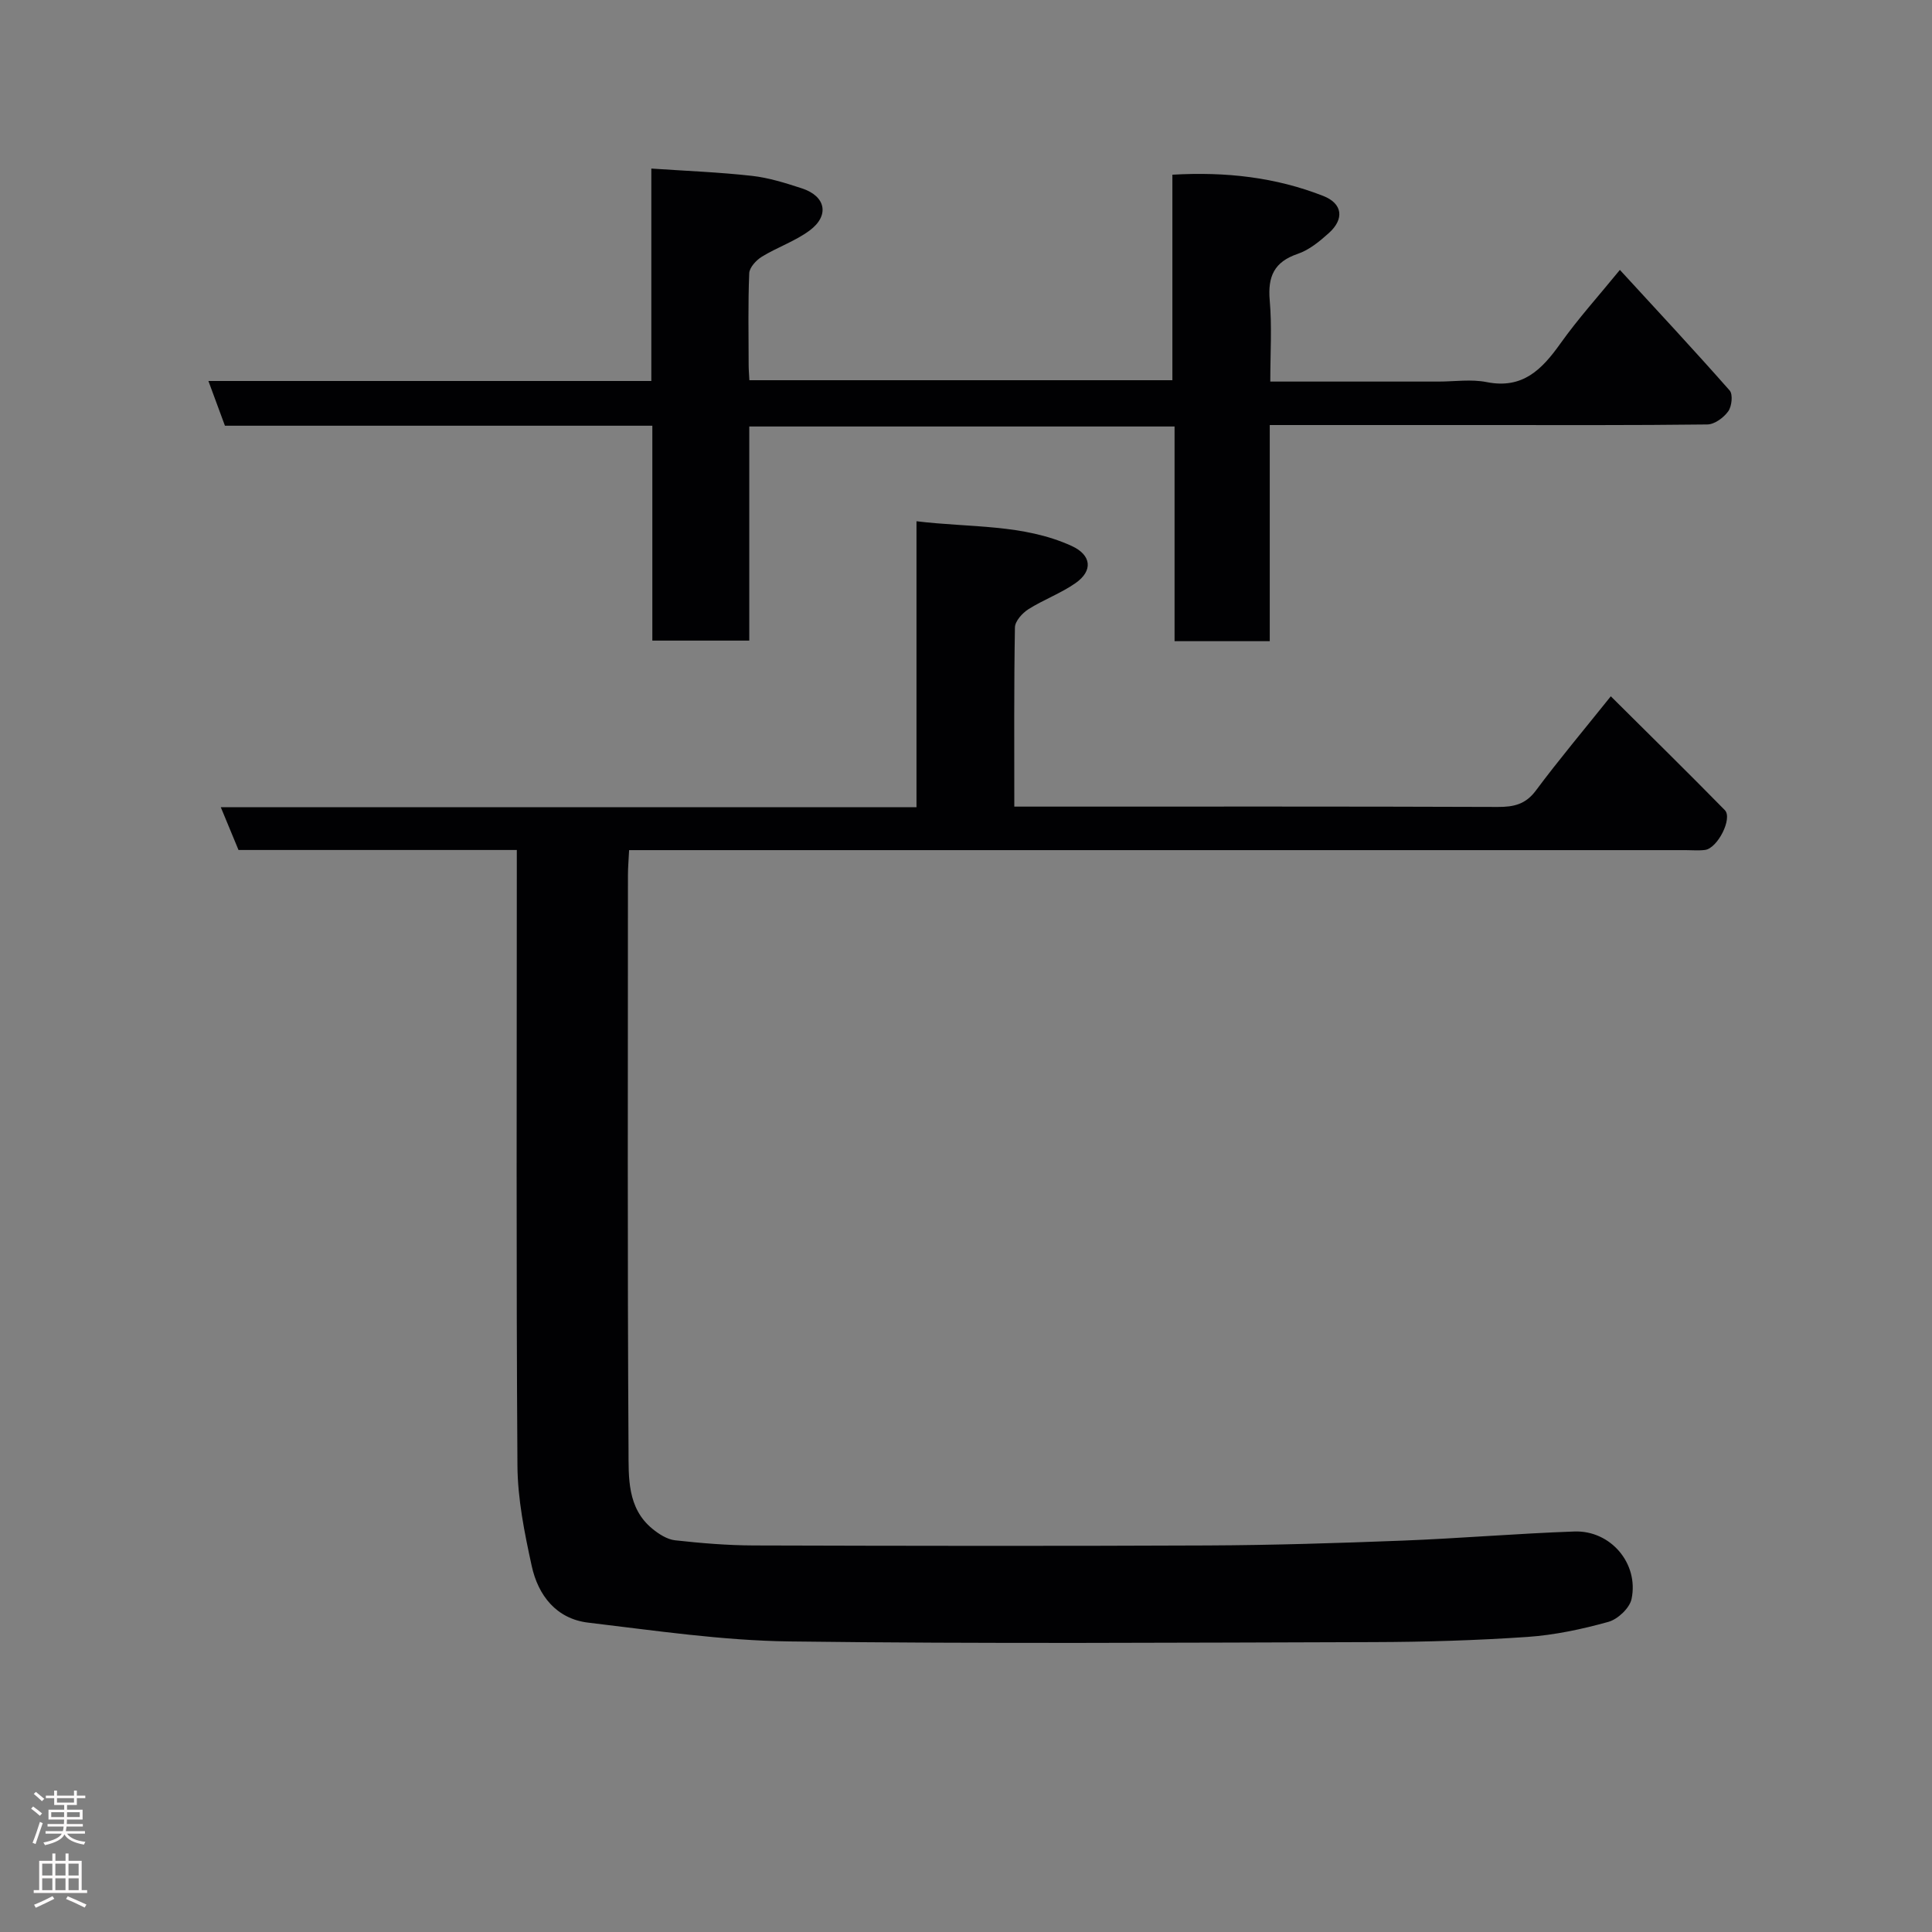 <svg enable-background="new 0 0 400 400" viewBox="0 0 400 400" xmlns="http://www.w3.org/2000/svg"><rect x="0" y="0" width="400" height="400" fill="#808080" stroke="none"/><path d="m107 175.98c-19.64 0-38.46 0-57.62 0-1.17-2.81-2.32-5.6-3.67-8.86h144.04c0-19.67 0-39.06 0-59.2 11.2 1.36 22.07.53 32.12 5.11 4.12 1.88 4.47 5.14.8 7.7-3.03 2.12-6.62 3.42-9.76 5.41-1.26.8-2.76 2.47-2.78 3.77-.21 12.15-.13 24.29-.13 37.09h5.6c31.5 0 63-.05 94.5.07 3.33.01 5.76-.54 7.89-3.4 4.69-6.3 9.76-12.33 15.51-19.51 7.91 7.87 15.83 15.64 23.6 23.56 1.67 1.7-1.49 7.91-4.09 8.25-1.31.17-2.66.04-4 .04-70.83 0-141.66 0-212.49 0-1.97 0-3.94 0-6.27 0-.09 1.95-.24 3.56-.24 5.17-.01 39.66-.12 79.33.12 118.99.03 5.68-.31 12.05 4.93 16.34 1.34 1.1 3.05 2.2 4.69 2.39 5.4.6 10.85 1.05 16.29 1.07 31.33.09 62.66.14 94 0 13.44-.06 26.87-.48 40.3-1 11.88-.46 23.73-1.47 35.61-1.89 7.5-.27 13.38 6.61 11.85 13.96-.39 1.89-2.85 4.21-4.8 4.75-5.47 1.52-11.13 2.73-16.78 3.12-10.57.72-21.19 1.04-31.8 1.07-40.33.11-80.67.38-120.99-.14-13.9-.18-27.8-2.25-41.64-3.89-6.6-.78-10.38-5.63-11.71-11.76-1.49-6.83-2.91-13.85-2.95-20.8-.27-40.5-.13-81-.13-121.49 0-1.81 0-3.6 0-5.92z" fill="#010103"/><path d="m262.89 88v44.75c-6.63 0-12.9 0-19.71 0 0-14.7 0-29.43 0-44.45-29.59 0-58.63 0-88.05 0v44.33c-6.74 0-13.13 0-20.07 0 0-14.7 0-29.43 0-44.49-29.81 0-59.08 0-88.49 0-1.15-3.11-2.2-5.96-3.42-9.26h91.7c0-14.59 0-28.85 0-43.98 7.22.49 14.05.75 20.83 1.51 3.51.39 6.97 1.49 10.35 2.59 4.95 1.61 5.77 5.64 1.57 8.74-2.99 2.21-6.67 3.45-9.87 5.41-1.17.72-2.56 2.23-2.61 3.42-.26 6.32-.13 12.66-.12 18.99 0 .97.09 1.93.15 3.16h87.58c0-13.93 0-27.99 0-42.55 11.09-.64 21.38.53 31.24 4.4 4 1.57 4.39 4.76 1.18 7.66-1.92 1.73-4.09 3.52-6.47 4.33-4.89 1.66-6.22 4.69-5.8 9.6.48 5.42.12 10.91.12 16.84h34.82c3.33 0 6.77-.53 9.98.11 7.45 1.48 11.43-2.6 15.26-7.98 3.7-5.2 8.01-9.96 12.32-15.25 7.74 8.43 15.35 16.59 22.73 24.97.7.8.45 3.28-.3 4.31-.94 1.31-2.82 2.7-4.32 2.72-15.49.19-30.99.12-46.48.12-14.47 0-28.93 0-44.12 0z" fill="#010103"/><g fill="#fcfafa"><path d="m6.44 374.46.42-.45c.65.47 1.27.95 1.85 1.44l-.45.49c-.65-.56-1.25-1.06-1.82-1.48m.93 7.33-.63-.26c.55-1.36 1.05-2.8 1.52-4.33.19.1.38.19.59.27-.46 1.29-.95 2.73-1.48 4.32m-.38-10.38.44-.42c.43.34 1.01.82 1.74 1.44l-.49.49c-.53-.51-1.09-1.01-1.69-1.51m2.5.35h1.72v-1.04h.59v1.04h3.52v-1.04h.59v1.04h1.75v.53h-1.75v1.42h-2.03v.97h3.22v2.03h-3.24c0 .35-.01.66-.03.93h3.32v.53h-3.37c-.03.27-.08.58-.15.94h3.96v.53h-3.71c.67.92 1.93 1.48 3.79 1.68-.13.24-.23.44-.29.59-2.13-.38-3.48-1.08-4.04-2.12-.43.97-1.77 1.72-4.03 2.23-.09-.19-.2-.37-.33-.55 2.1-.42 3.37-1.03 3.81-1.83h-3.36v-.53h3.58c.08-.29.13-.61.16-.94h-3.33v-.53h3.39c.02-.27.04-.58.04-.93h-3.23v-2.03h3.25v-.97h-2.07v-1.42h-1.73zm1.12 3.44v1h2.65c.01-.3.02-.44.01-.4v-.25-.35zm1.19-2h3.52v-.91h-3.52zm4.71 2h-2.63v.59c0 .16-.01.28-.01.4h2.64z"/><path d="m13.56 383.74h.63v1.52h2.72v6.07h1.13v.6h-11.06v-.6h1.13v-6.07h2.73v-1.52h.63v1.52h2.1v-1.52zm-2.69 8.83.38.56c-1.24.63-2.53 1.25-3.85 1.85-.1-.21-.21-.42-.34-.63 1.36-.55 2.63-1.15 3.81-1.78m-2.13-4.27h2.1v-2.45h-2.1zm0 3.04h2.1v-2.46h-2.1zm2.72-3.04h2.1v-2.45h-2.1zm0 3.04h2.1v-2.46h-2.1zm6.07 3.6c-1.41-.71-2.7-1.3-3.86-1.78l.35-.56c1.45.62 2.75 1.19 3.88 1.72zm-1.25-9.09h-2.1v2.45h2.1zm-2.09 5.49h2.1v-2.46h-2.1z"/></g></svg>